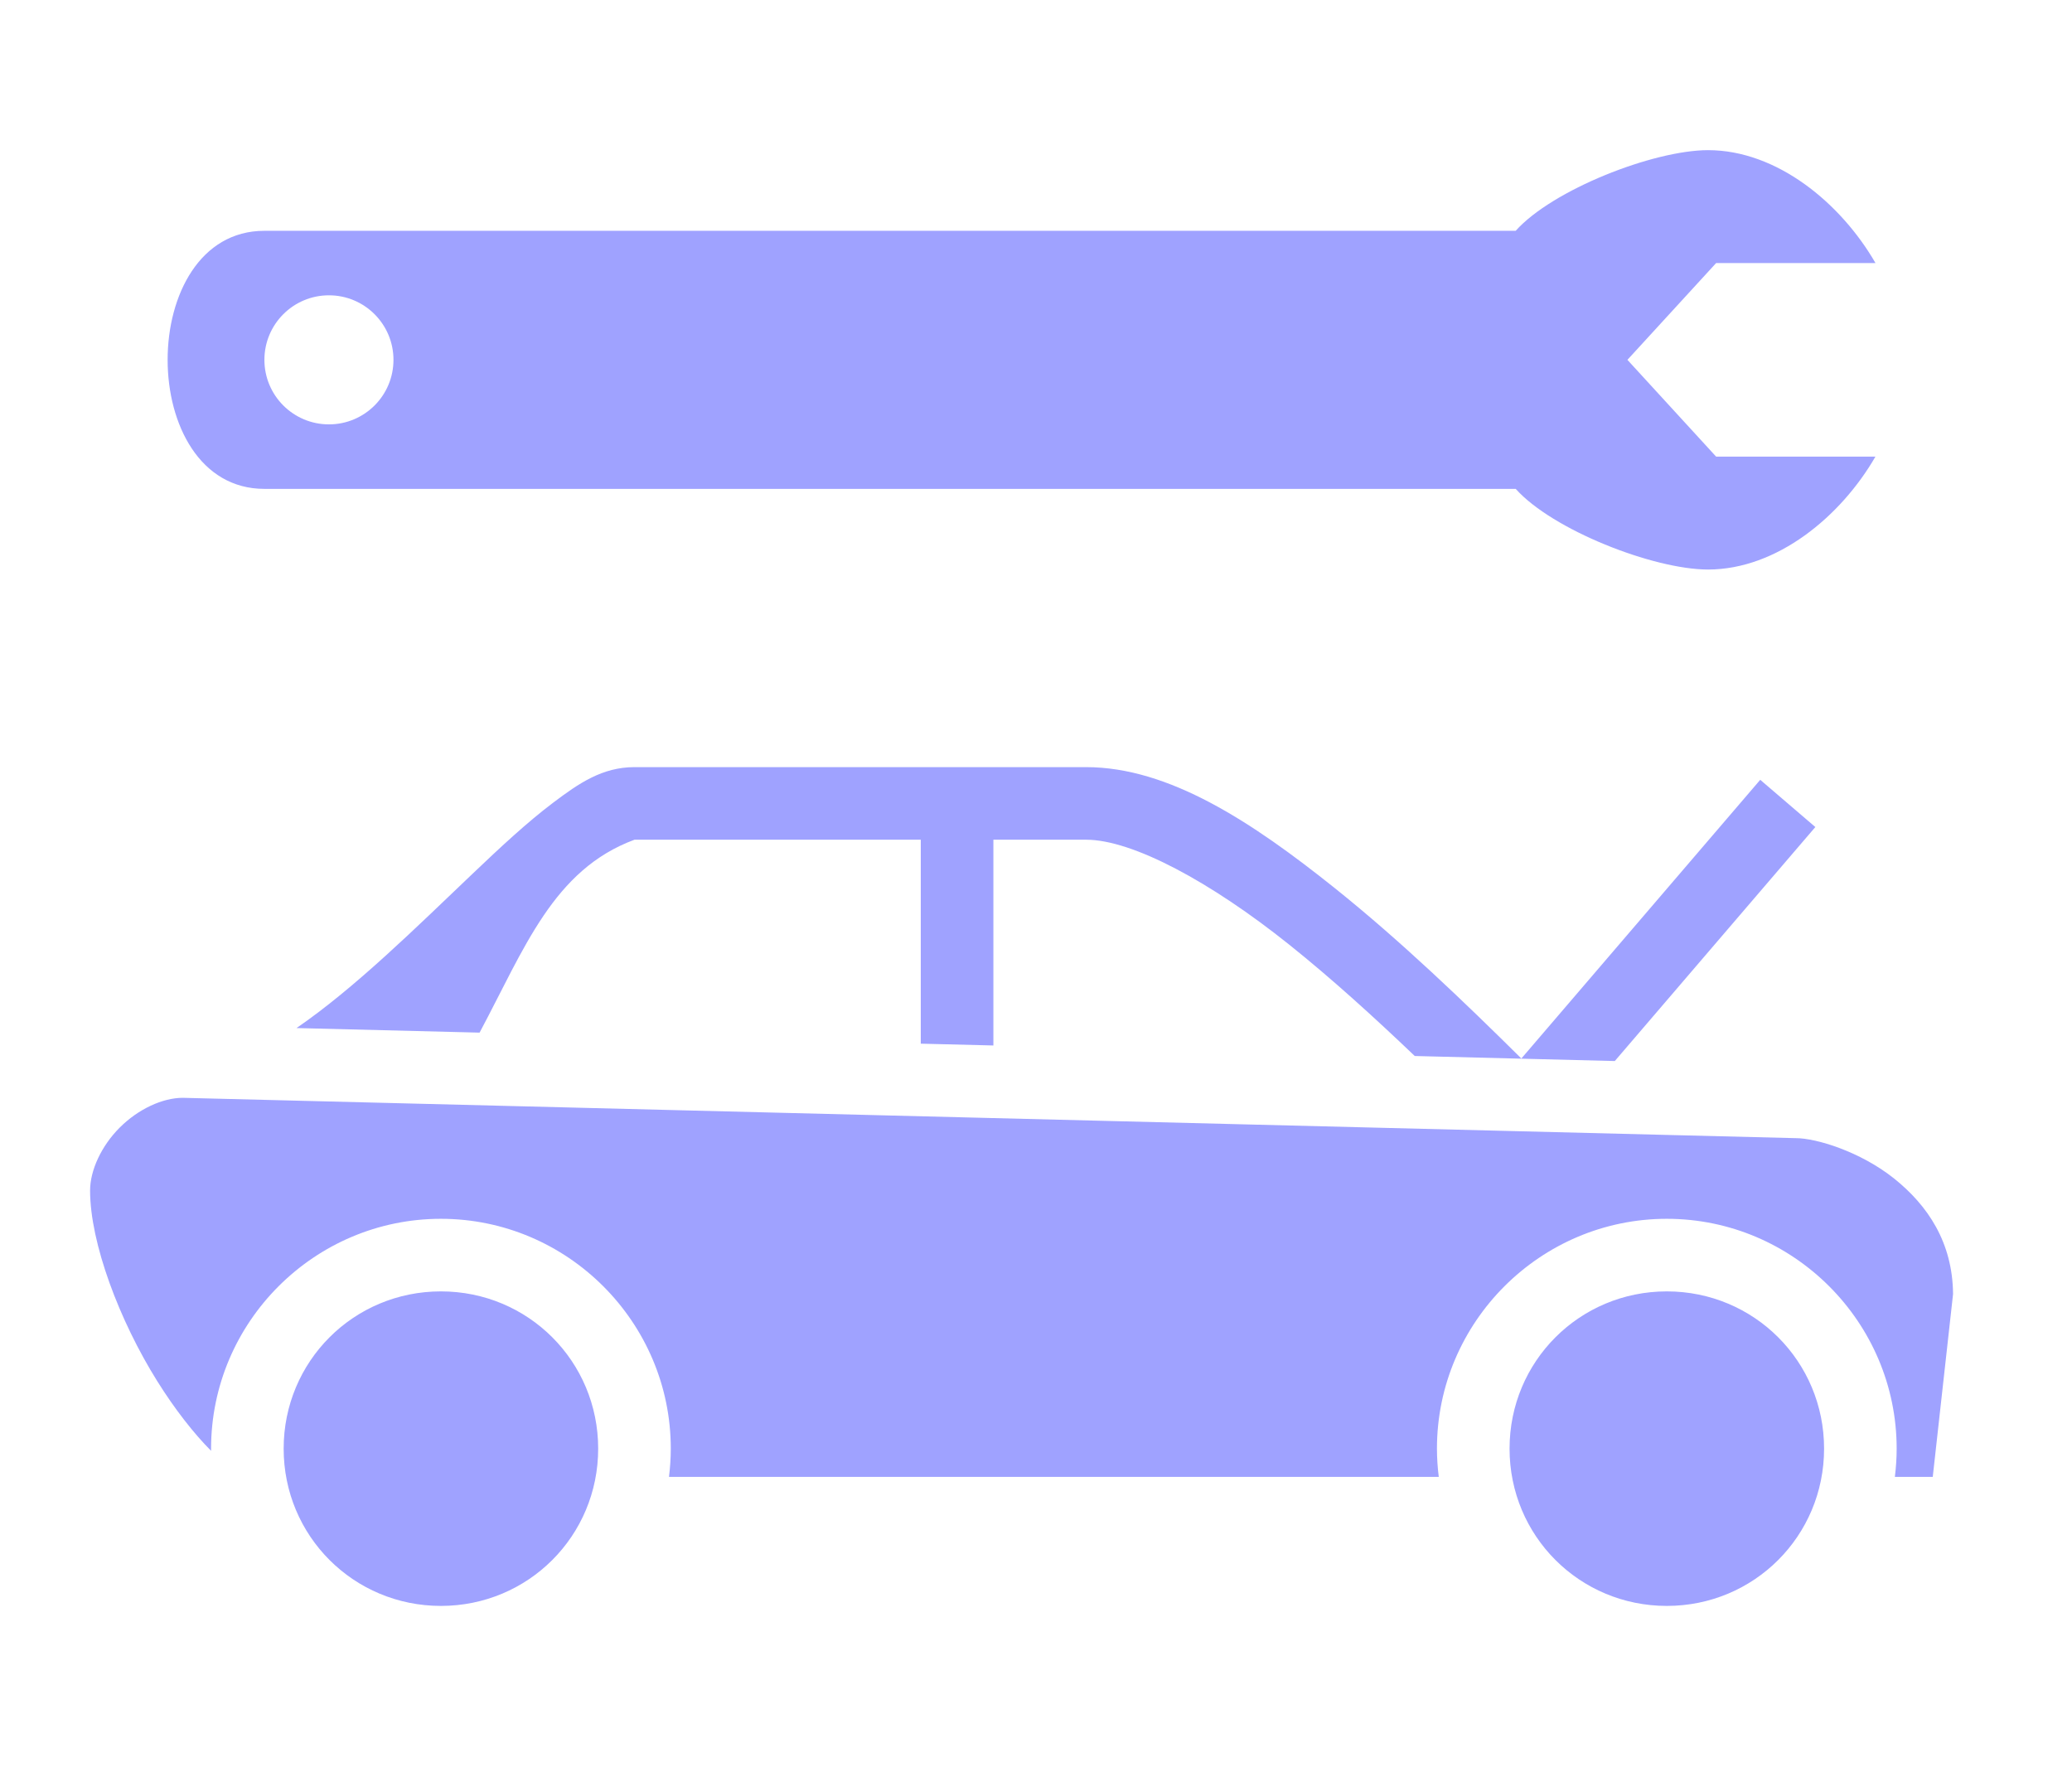 <svg width="69" height="59" viewBox="0 0 69 59" fill="none" xmlns="http://www.w3.org/2000/svg">
<path d="M56.881 5C55.05 5.003 51.695 6.321 50.474 7.686H8.805C4.508 7.686 4.508 16.28 8.805 16.28H50.475C51.696 17.645 55.05 18.963 56.881 18.966C59.18 18.963 61.304 17.198 62.454 15.206H57.149L54.195 11.983L57.149 8.76H62.456C61.306 6.768 59.181 5.002 56.881 5ZM10.954 9.834C12.141 9.834 13.103 10.796 13.103 11.983C13.103 13.17 12.141 14.132 10.954 14.132C9.767 14.132 8.805 13.17 8.805 11.983C8.805 10.796 9.767 9.834 10.954 9.834ZM21.129 25.546C20.055 25.546 19.272 26.088 18.421 26.73C17.57 27.371 16.678 28.199 15.73 29.103C13.883 30.861 11.821 32.902 9.874 34.235L15.971 34.387C17.471 31.574 18.426 28.964 21.129 27.963H30.663V34.755L33.081 34.815V27.963H36.169C37.714 27.963 40.325 29.371 42.934 31.459C44.342 32.585 45.763 33.877 47.113 35.166L53.775 35.333L60.453 27.541L58.618 25.968L50.663 35.249C48.789 33.392 46.641 31.328 44.445 29.571C41.682 27.361 38.922 25.546 36.169 25.546H21.129ZM6.085 36.558C5.415 36.559 4.604 36.932 3.989 37.547C3.373 38.162 3 38.975 3 39.647C3 41.392 3.977 43.979 5.234 45.989C5.818 46.925 6.459 47.742 7.03 48.314C7.03 48.289 7.029 48.266 7.029 48.241C7.029 44.028 10.47 40.587 14.683 40.587C18.896 40.587 22.338 44.028 22.338 48.241C22.338 48.559 22.316 48.873 22.278 49.181H47.913C47.873 48.869 47.853 48.555 47.852 48.241C47.852 44.028 51.294 40.587 55.507 40.587C59.72 40.587 63.161 44.028 63.161 48.241C63.161 48.559 63.139 48.873 63.101 49.181H64.363L65.039 43.094C65.025 41.372 64.196 40.142 63.078 39.247C61.95 38.345 60.476 37.901 59.804 37.901H59.789L6.085 36.558ZM14.683 43.004C11.776 43.004 9.446 45.334 9.446 48.241C9.446 51.148 11.776 53.478 14.683 53.478C17.59 53.478 19.92 51.148 19.92 48.241C19.92 45.334 17.59 43.004 14.683 43.004ZM55.507 43.004C52.6 43.004 50.27 45.334 50.27 48.241C50.27 51.148 52.6 53.478 55.507 53.478C58.414 53.478 60.744 51.148 60.744 48.241C60.744 45.334 58.414 43.004 55.507 43.004Z" fill="#9FA2FF"/>
</svg>
